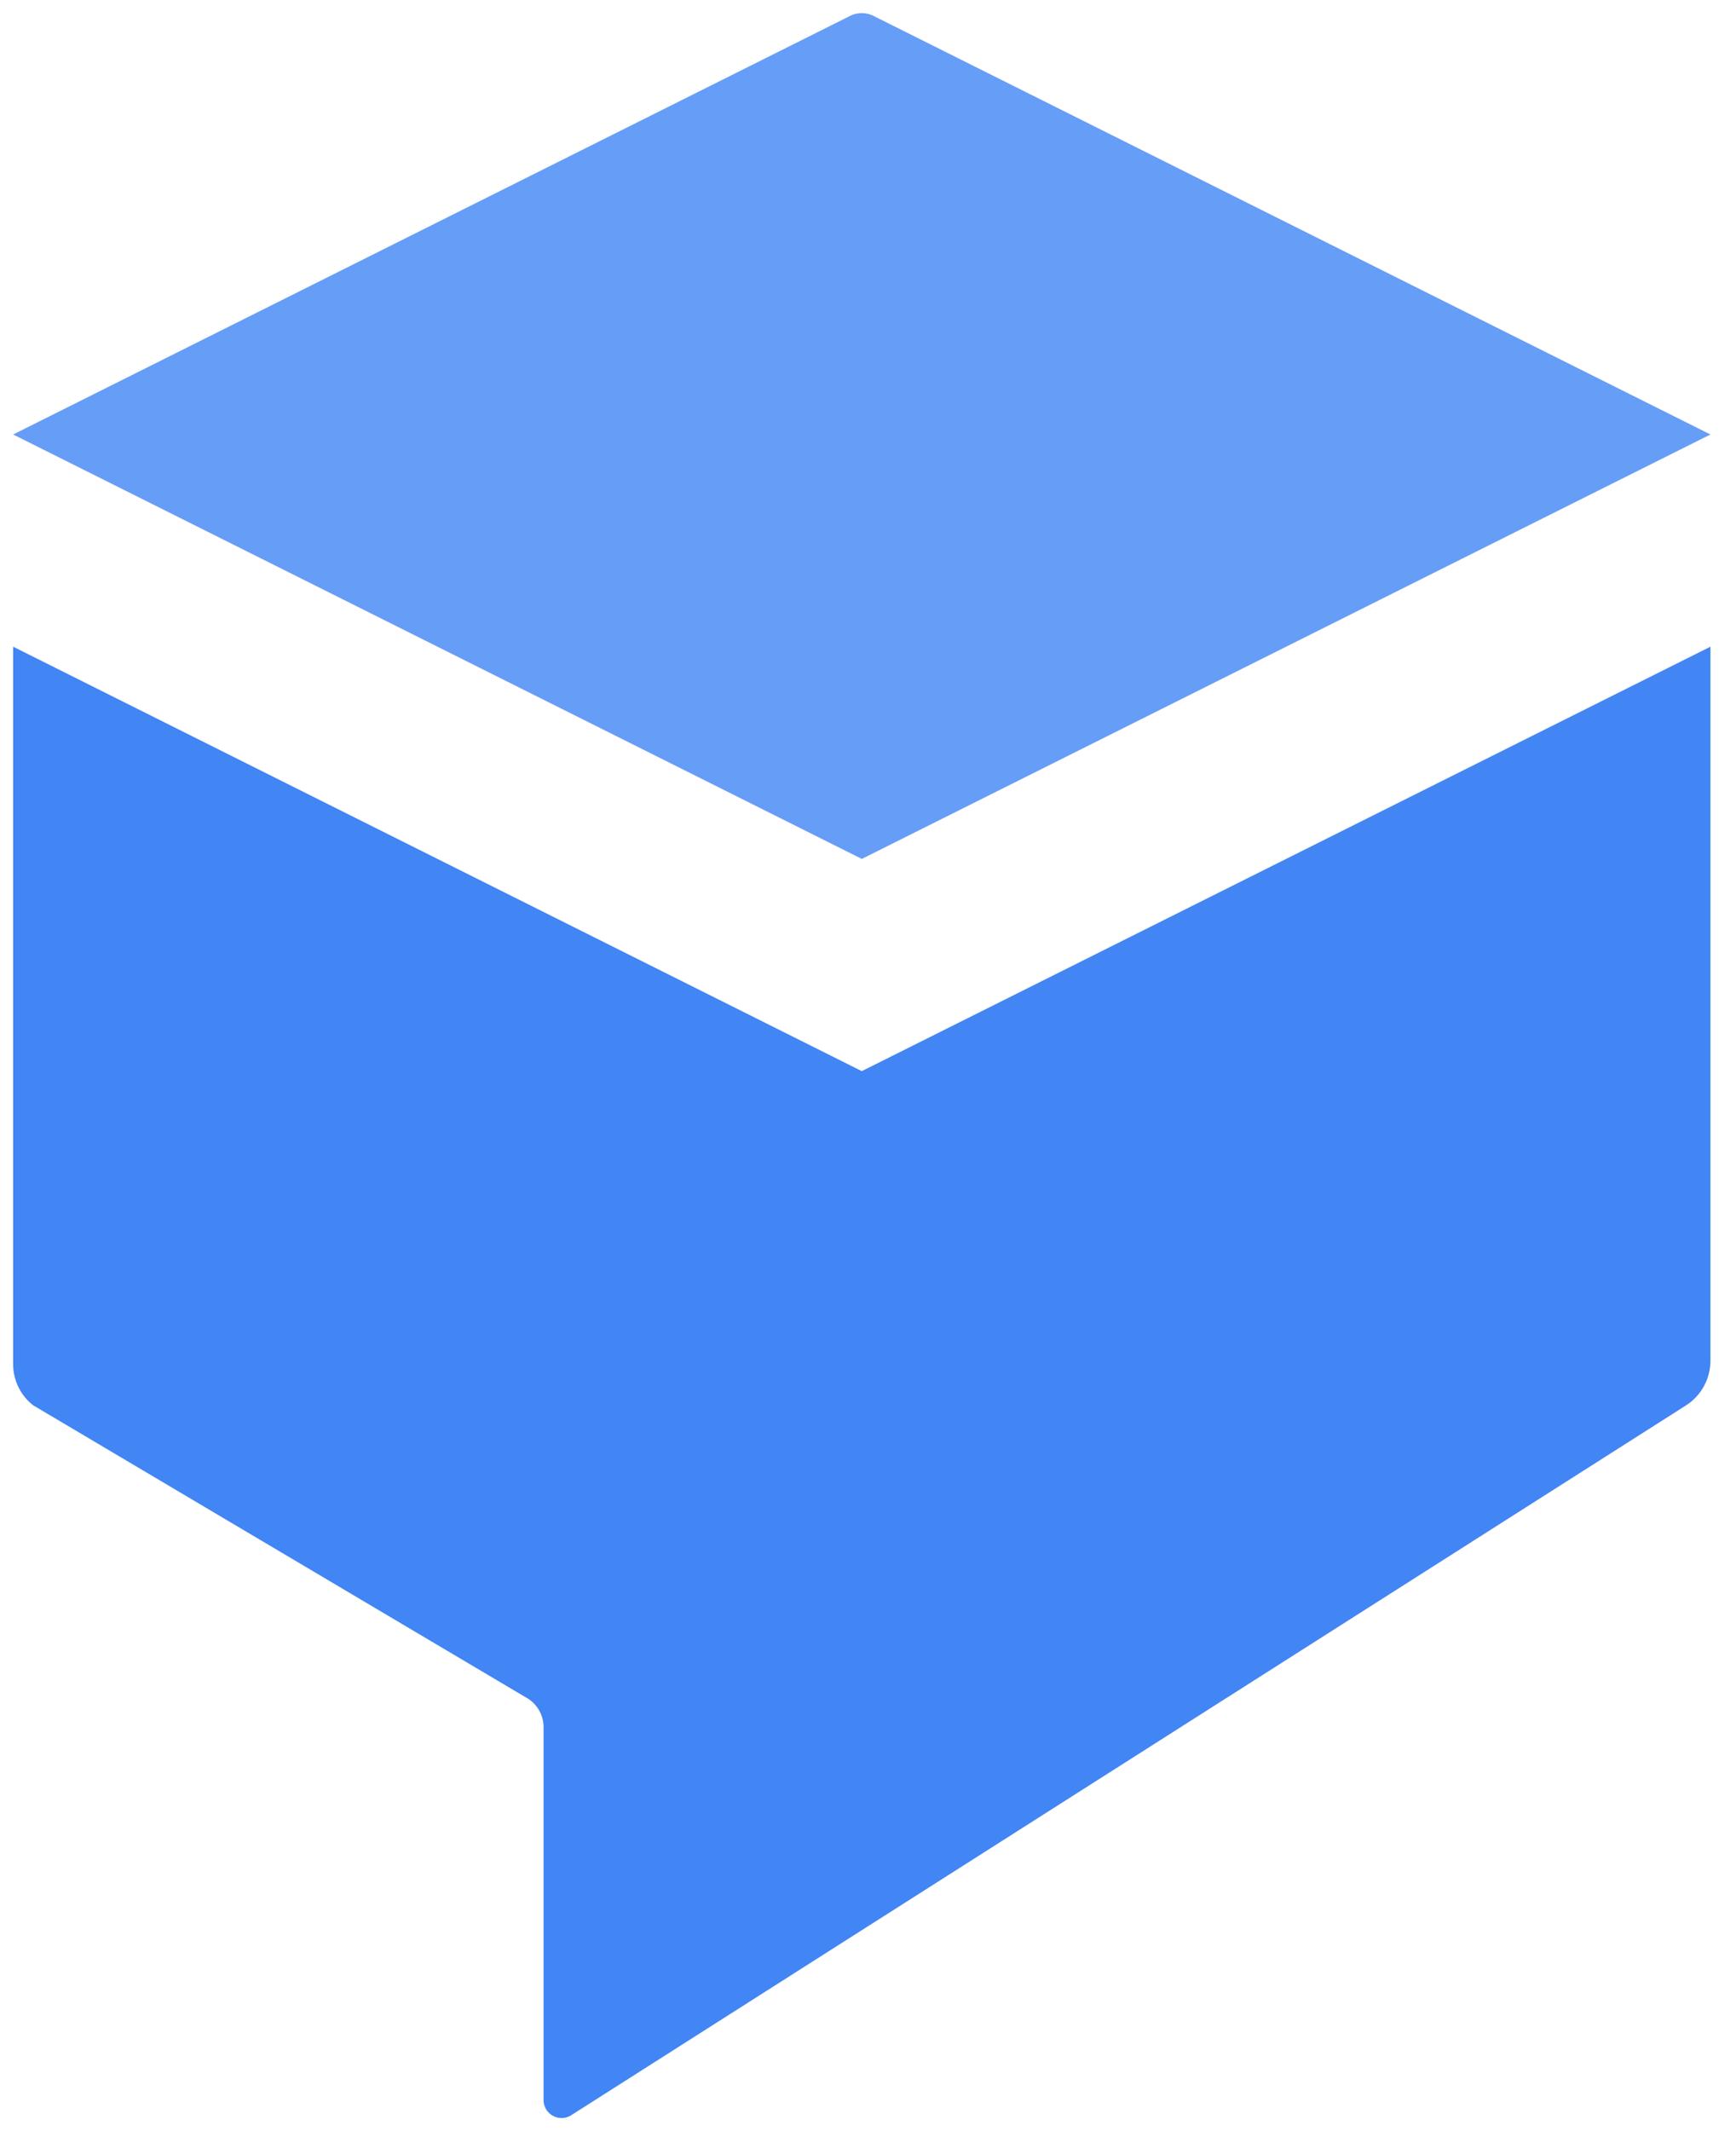 <svg xmlns="http://www.w3.org/2000/svg" xmlns:xlink="http://www.w3.org/1999/xlink" viewBox="0 0 66 81" fill="#fff" fill-rule="evenodd" stroke="#000" stroke-linecap="round" stroke-linejoin="round"><use xlink:href="#A" x=".5" y=".5"/><symbol id="A" overflow="visible"><g stroke="none" fill-rule="nonzero"><path d="M32.264 40.212L0 24.08v27.263c-.003.615.28 1.196.766 1.573l18.713 11.091a1.29 1.29 0 0 1 .686 1.17v14.156c.006.246.144.47.36.587s.479.108.688-.022L63.6 52.916c.577-.37.926-1.008.928-1.694V24.08z" fill="#4285f4"/><path d="M32.264 32.146l32.264-16.132L32.748.124a1.01 1.01 0 0 0-.968 0L0 16.014z" fill="#669df6"/></g></symbol></svg>